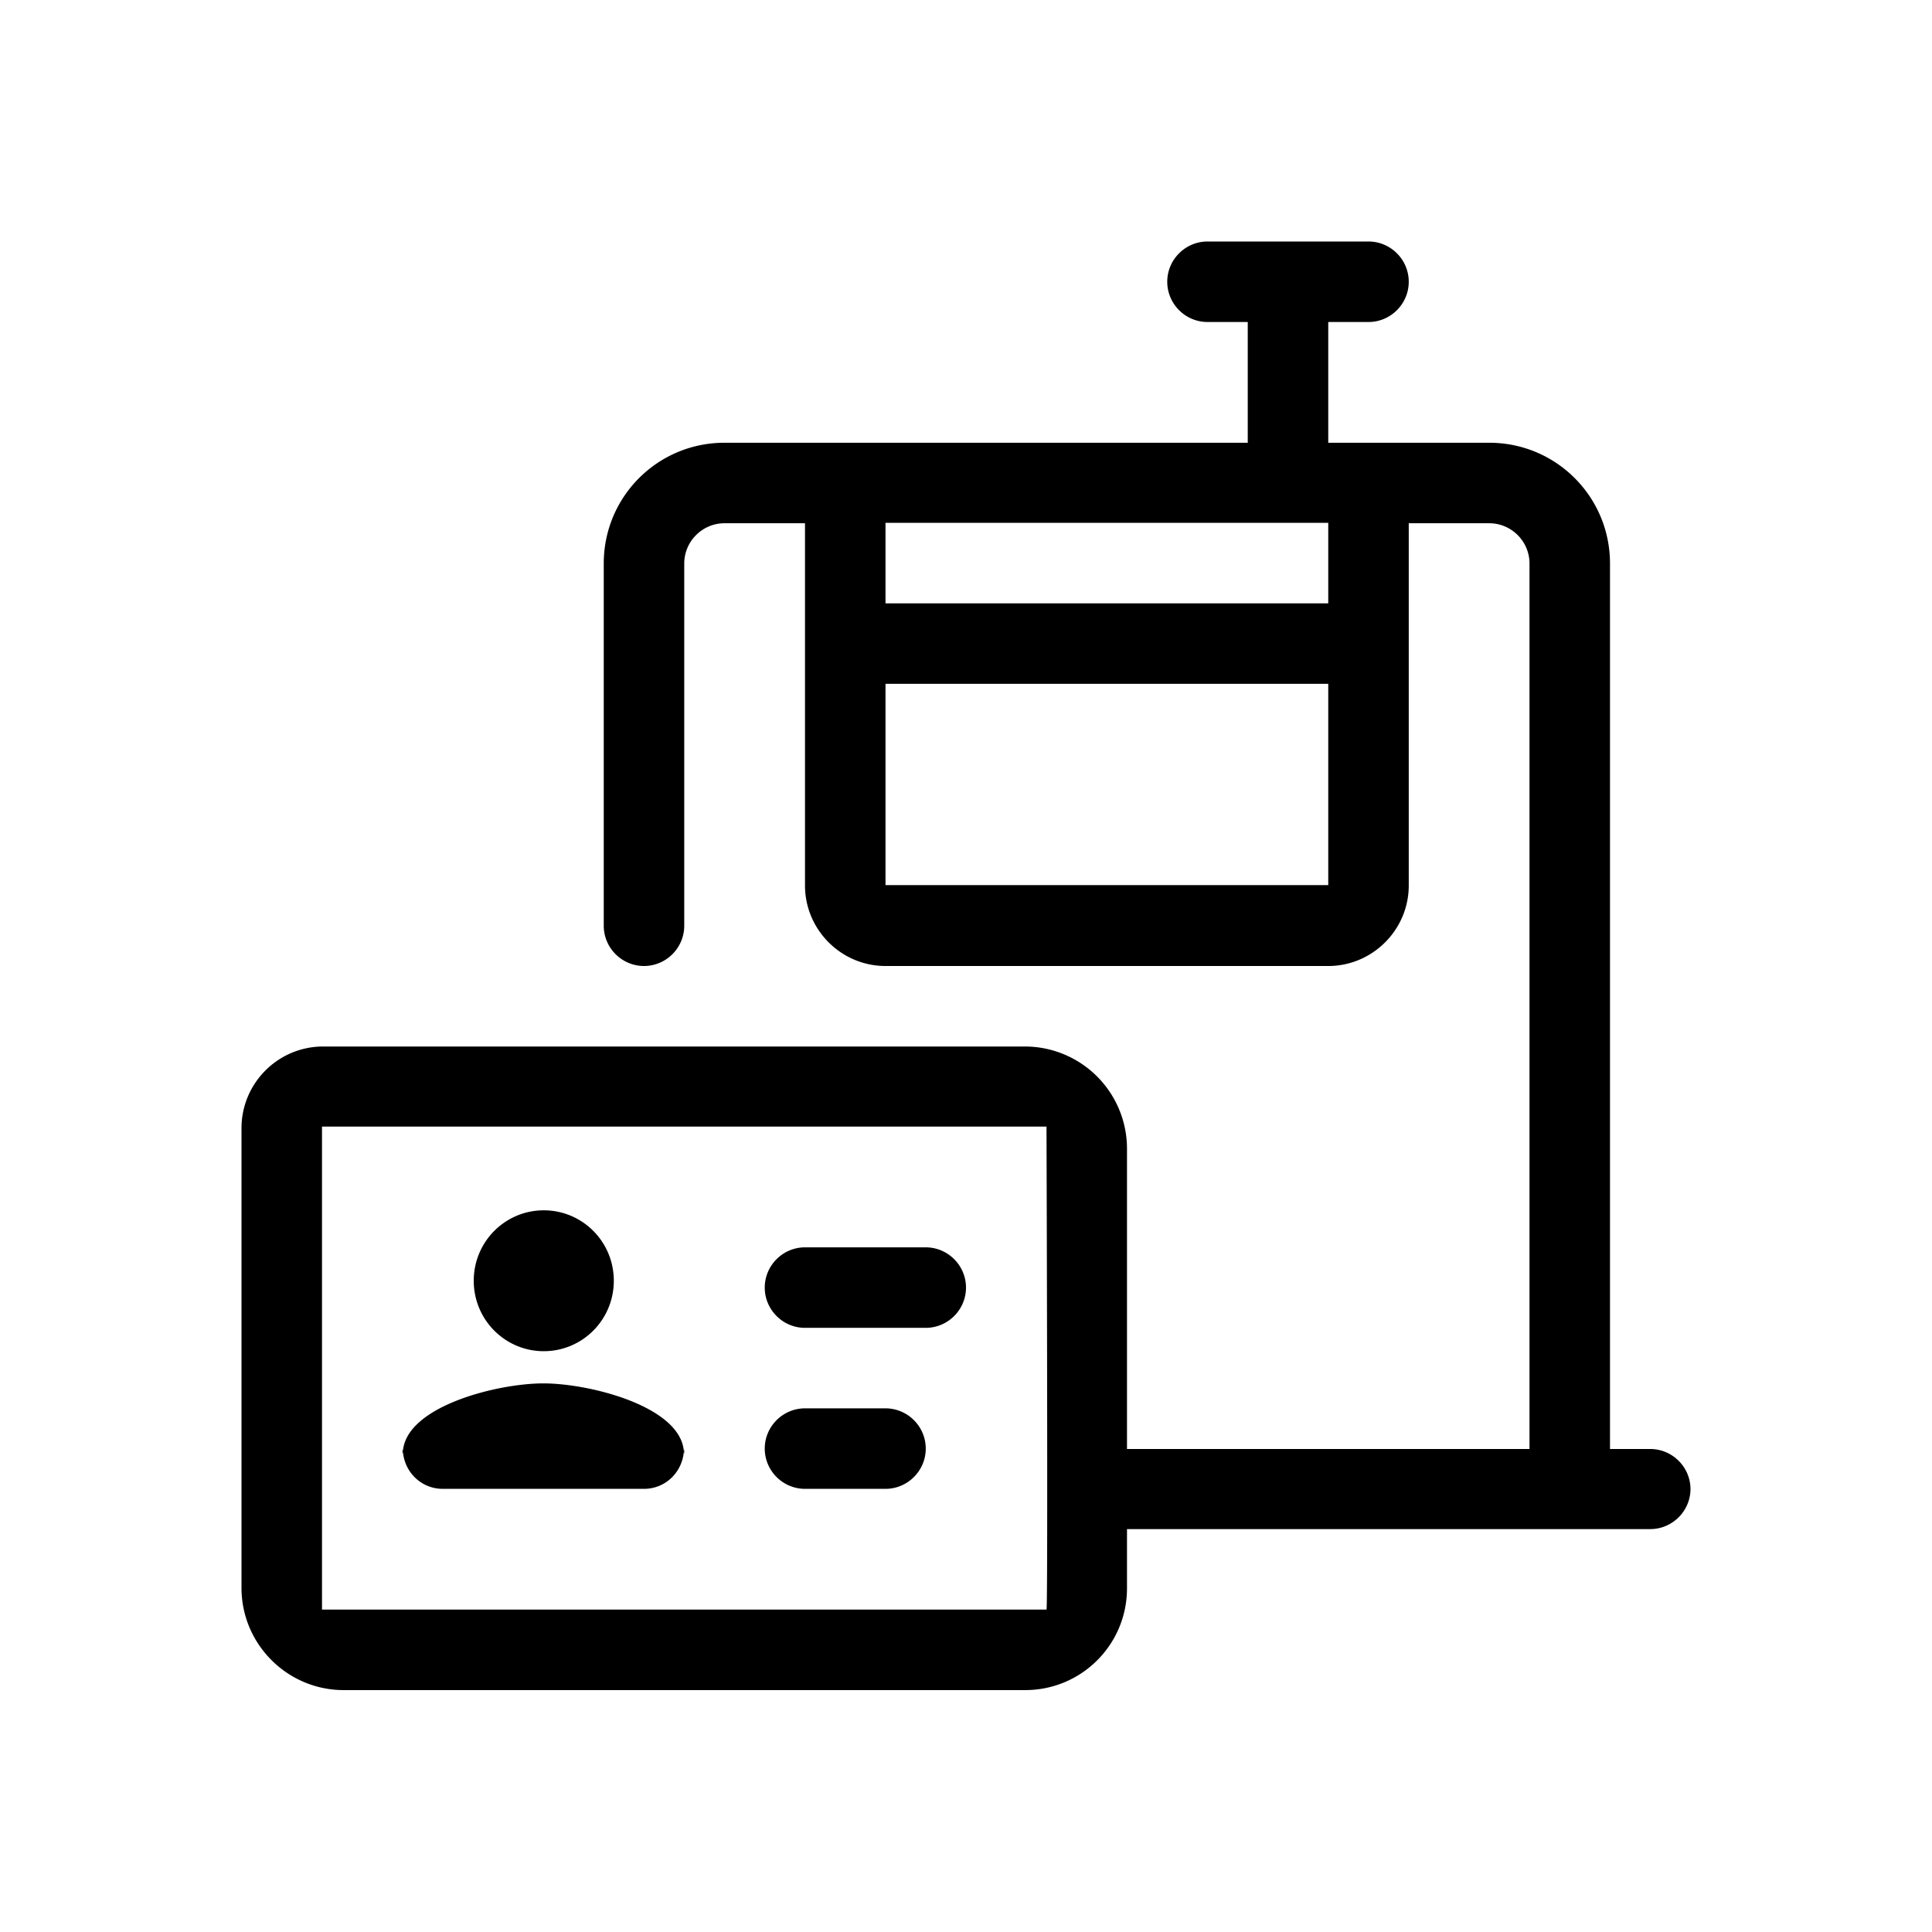 <svg xmlns="http://www.w3.org/2000/svg" viewBox="0 0 48 48"><title>Afvalcontainerpas</title><path d="M11.77 31.82c0-.97.78-1.75 1.74-1.75s1.74.78 1.74 1.75-.78 1.75-1.74 1.75-1.74-.78-1.74-1.75Zm5.23 4.3V36s-.01.05-.01.07c0 .02.01.04.01.06Zm25 .87c0 .55-.45 1-1 1H28v1.47c0 1.4-1.13 2.53-2.53 2.53H8.54c-1.4 0-2.54-1.14-2.54-2.54V28.03C6 26.91 6.91 26 8.03 26h17.44A2.54 2.54 0 0 1 28 28.53V36h10V14c0-.55-.45-1-1-1h-2v9c0 1.1-.9 2-2 2H22c-1.1 0-2-.9-2-2v-9h-2c-.55 0-1 .45-1 1v9c0 .55-.45 1-1 1s-1-.45-1-1v-9c0-1.66 1.34-3 3-3h13V8h-1c-.55 0-1-.45-1-1s.45-1 1-1h4c.55 0 1 .45 1 1s-.45 1-1 1h-1v3h4c1.66 0 3 1.34 3 3v22h1c.55 0 1 .45 1 1Zm-9-20H22v5h11v-5Zm0-4H22v2h11v-2Zm-7 15H8v12h18c.04 0 0-12 0-12Zm-3 3h-3c-.55 0-1 .45-1 1s.45 1 1 1h3c.55 0 1-.45 1-1s-.45-1-1-1Zm-1 4h-2c-.55 0-1 .45-1 1s.45 1 1 1h2c.55 0 1-.45 1-1s-.45-1-1-1Zm-8.5-.62c-1.15 0-3.41.57-3.49 1.69.04.52.46.93.99.93h5c.53 0 .95-.41.99-.93-.08-1.12-2.34-1.69-3.49-1.69ZM10 36.12s.01-.04.01-.06c0-.02-.01-.04-.01-.07v.12Z"/></svg>

